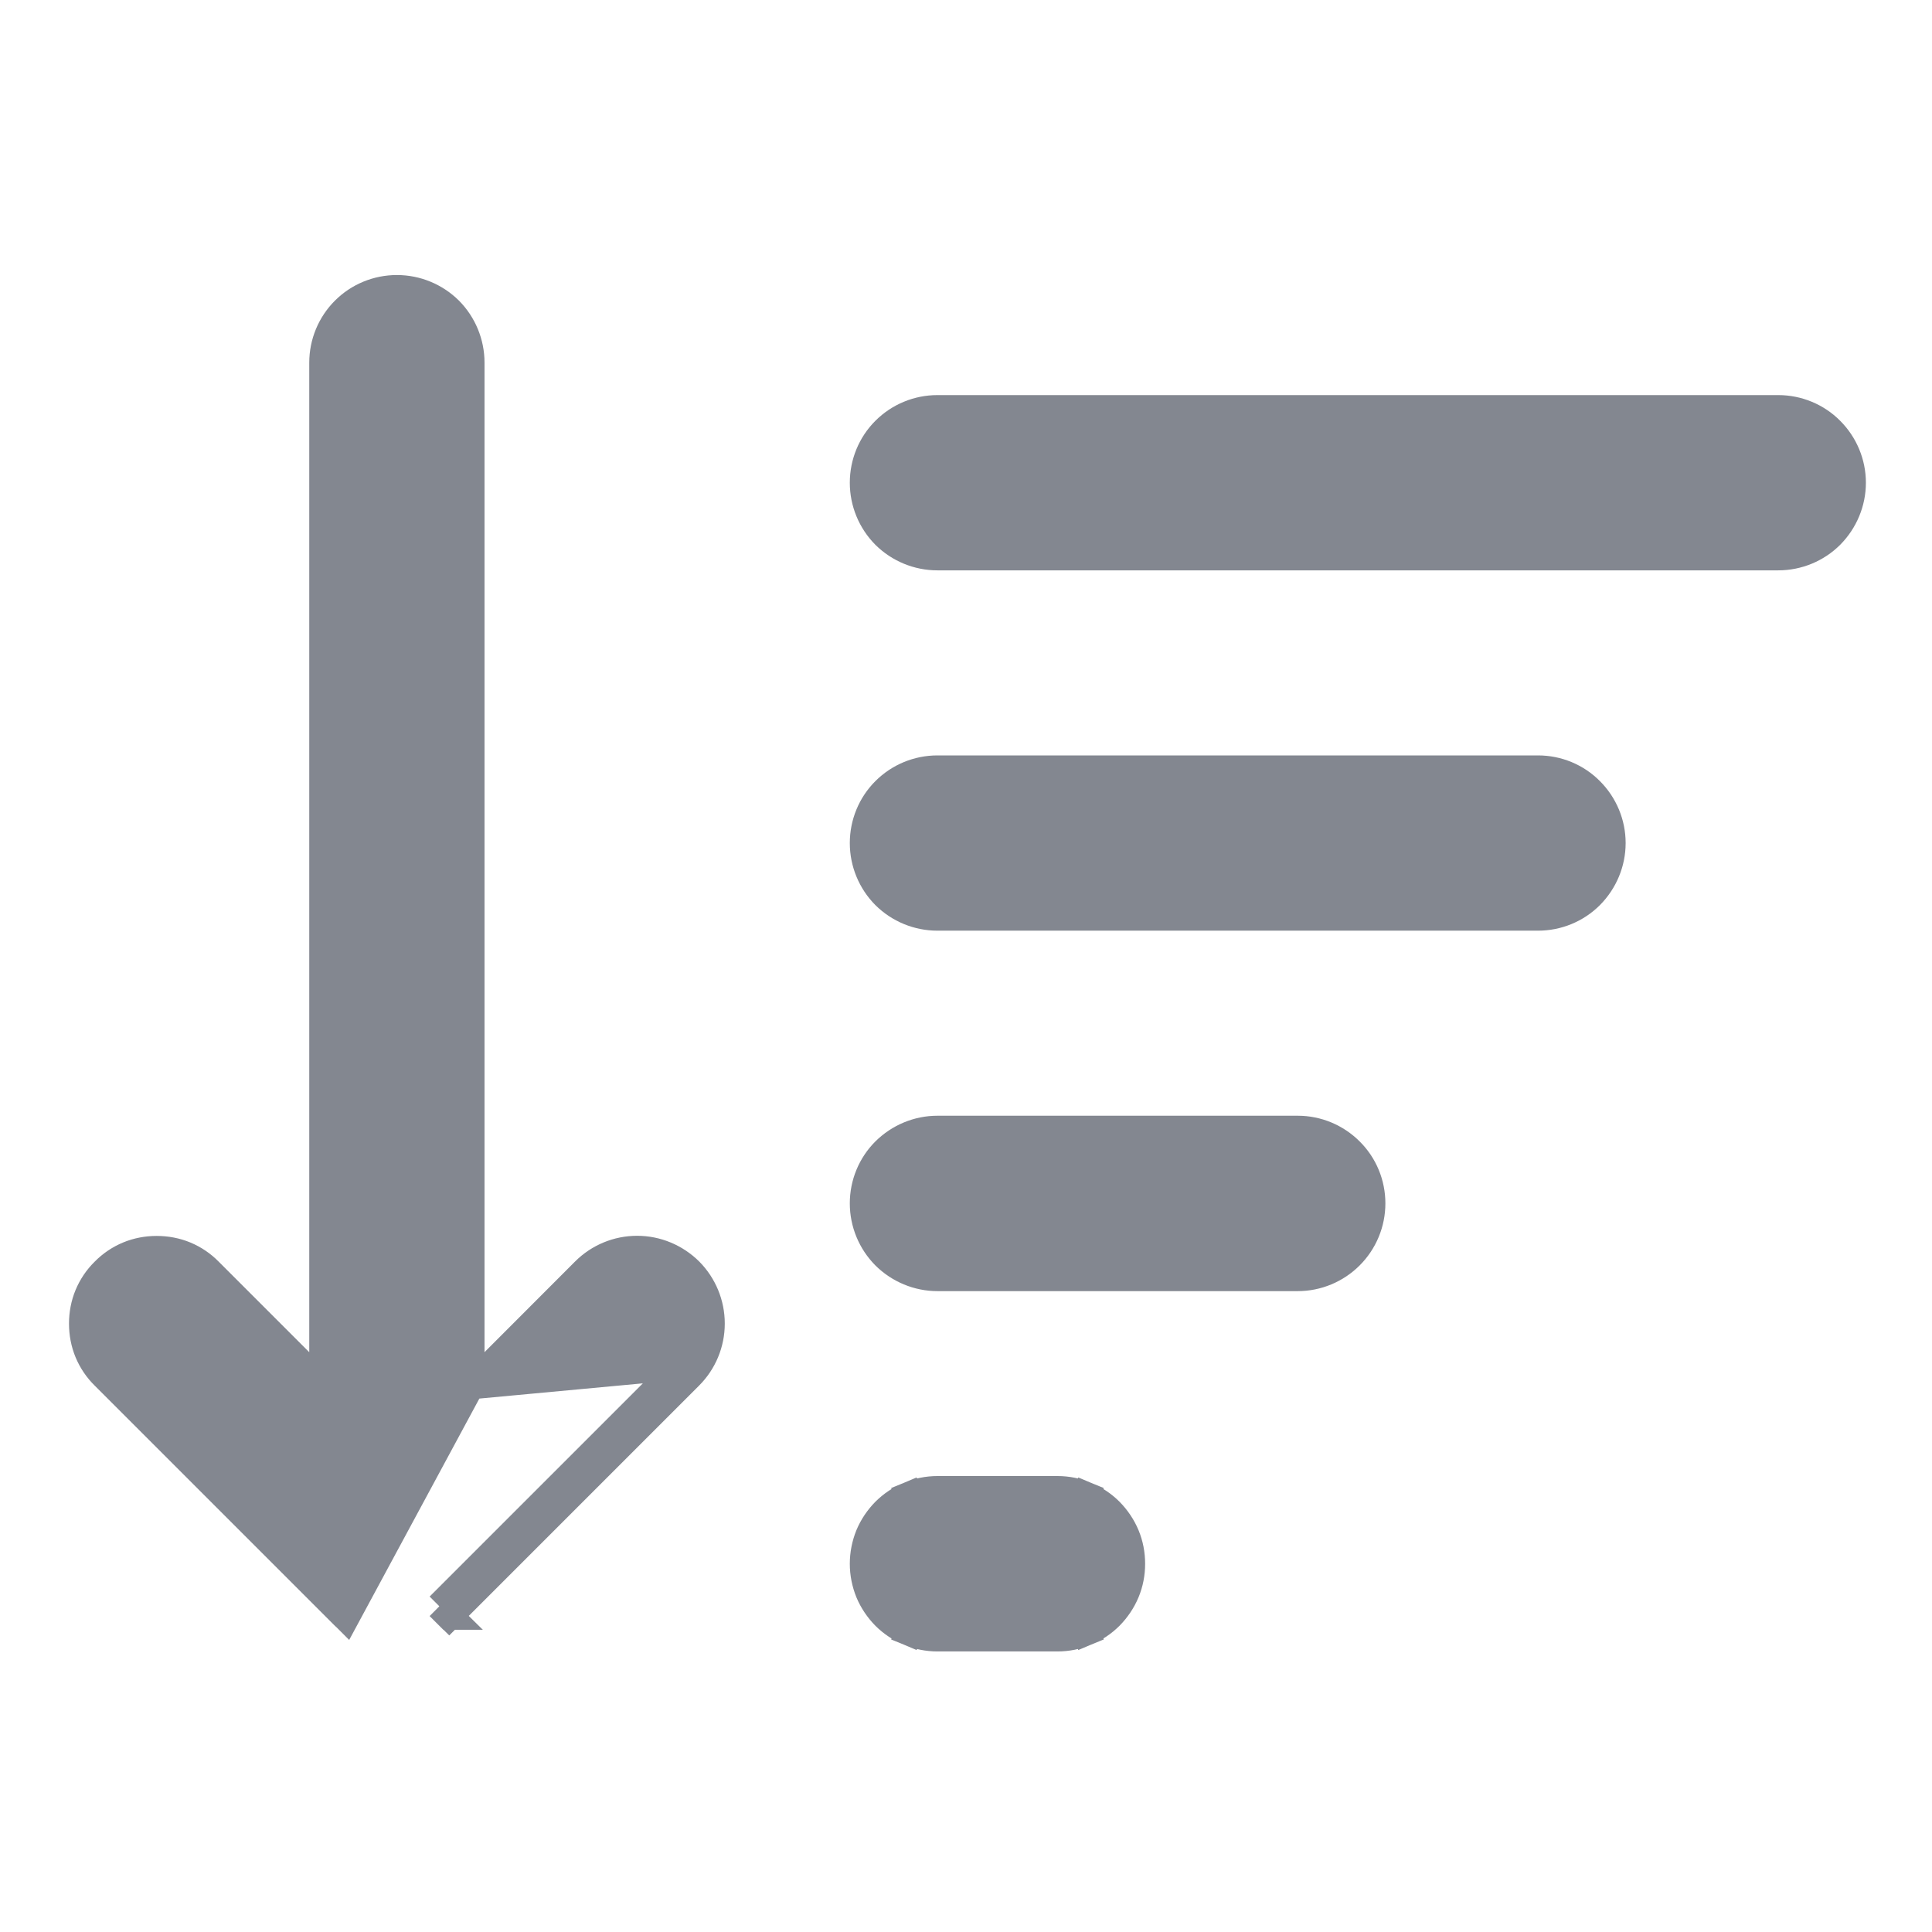 <svg width="14" height="14" viewBox="0 0 14 14" fill="none" xmlns="http://www.w3.org/2000/svg">
<g opacity="0.5">
<path d="M3.411 10.04L4.238 9.212L4.238 9.212C4.339 9.111 4.475 9.055 4.617 9.055C4.759 9.055 4.895 9.112 4.996 9.212C5.096 9.313 5.152 9.449 5.152 9.591C5.152 9.733 5.096 9.869 4.995 9.97M3.411 10.04L4.925 9.899M3.411 10.04V2.628C3.411 2.486 3.355 2.35 3.255 2.249C3.154 2.149 3.018 2.093 2.876 2.093C2.734 2.093 2.598 2.149 2.498 2.249C2.397 2.35 2.341 2.486 2.341 2.628V10.04L1.514 9.213L1.514 9.213C1.465 9.163 1.406 9.123 1.341 9.096C1.276 9.069 1.206 9.056 1.135 9.056C1.065 9.056 0.995 9.069 0.93 9.096C0.865 9.123 0.806 9.163 0.757 9.213C0.707 9.262 0.667 9.321 0.64 9.386C0.613 9.451 0.6 9.521 0.6 9.591C0.6 9.662 0.613 9.732 0.64 9.797C0.667 9.862 0.707 9.921 0.757 9.97L0.757 9.97L2.497 11.71L2.497 11.71L2.502 11.714L2.506 11.718L3.411 10.04ZM4.995 9.97L4.925 9.899M4.995 9.97L4.995 9.97L4.925 9.899M4.995 9.97L3.255 11.71L3.184 11.64M4.925 9.899L3.184 11.64M3.184 11.64L3.254 11.71L3.255 11.71L3.184 11.64ZM6.588 11.826L6.626 11.734L6.588 11.826C6.653 11.853 6.723 11.867 6.793 11.867H7.663C7.734 11.867 7.803 11.853 7.868 11.826L7.83 11.734L7.868 11.826C7.933 11.799 7.992 11.76 8.042 11.71C8.091 11.66 8.131 11.601 8.158 11.536C8.185 11.471 8.198 11.402 8.198 11.332C8.198 11.261 8.185 11.192 8.158 11.127C8.131 11.062 8.091 11.003 8.042 10.953C7.992 10.903 7.933 10.864 7.868 10.837L7.83 10.929L7.868 10.837C7.803 10.81 7.734 10.796 7.663 10.796H6.793C6.723 10.796 6.653 10.81 6.588 10.837L6.626 10.929L6.588 10.837C6.523 10.864 6.464 10.903 6.414 10.953C6.365 11.003 6.325 11.062 6.298 11.127C6.272 11.192 6.258 11.261 6.258 11.332C6.258 11.402 6.272 11.471 6.298 11.536C6.325 11.601 6.365 11.66 6.414 11.71C6.464 11.76 6.523 11.799 6.588 11.826ZM6.414 3.12C6.314 3.22 6.258 3.356 6.258 3.498C6.258 3.64 6.314 3.776 6.414 3.877C6.515 3.977 6.651 4.033 6.793 4.033H12.886C13.027 4.033 13.164 3.977 13.264 3.877C13.364 3.776 13.421 3.64 13.421 3.498C13.421 3.356 13.364 3.22 13.264 3.12C13.164 3.019 13.027 2.963 12.886 2.963H6.793C6.651 2.963 6.515 3.019 6.414 3.12ZM6.793 5.574C6.651 5.574 6.515 5.63 6.414 5.731C6.314 5.831 6.258 5.967 6.258 6.109C6.258 6.251 6.314 6.387 6.414 6.488C6.515 6.588 6.651 6.644 6.793 6.644H11.145C11.287 6.644 11.423 6.588 11.523 6.488C11.623 6.387 11.68 6.251 11.68 6.109C11.68 5.967 11.623 5.831 11.523 5.731C11.423 5.63 11.287 5.574 11.145 5.574H6.793ZM6.793 8.185C6.651 8.185 6.515 8.242 6.414 8.342C6.314 8.442 6.258 8.578 6.258 8.72C6.258 8.862 6.314 8.998 6.414 9.099C6.515 9.199 6.651 9.256 6.793 9.256H9.404C9.546 9.256 9.682 9.199 9.782 9.099C9.883 8.998 9.939 8.862 9.939 8.72C9.939 8.578 9.883 8.442 9.782 8.342C9.682 8.242 9.546 8.185 9.404 8.185H6.793Z" fill="#070F21" stroke="#070F21" stroke-width="0.2"/>
</g>
</svg>
